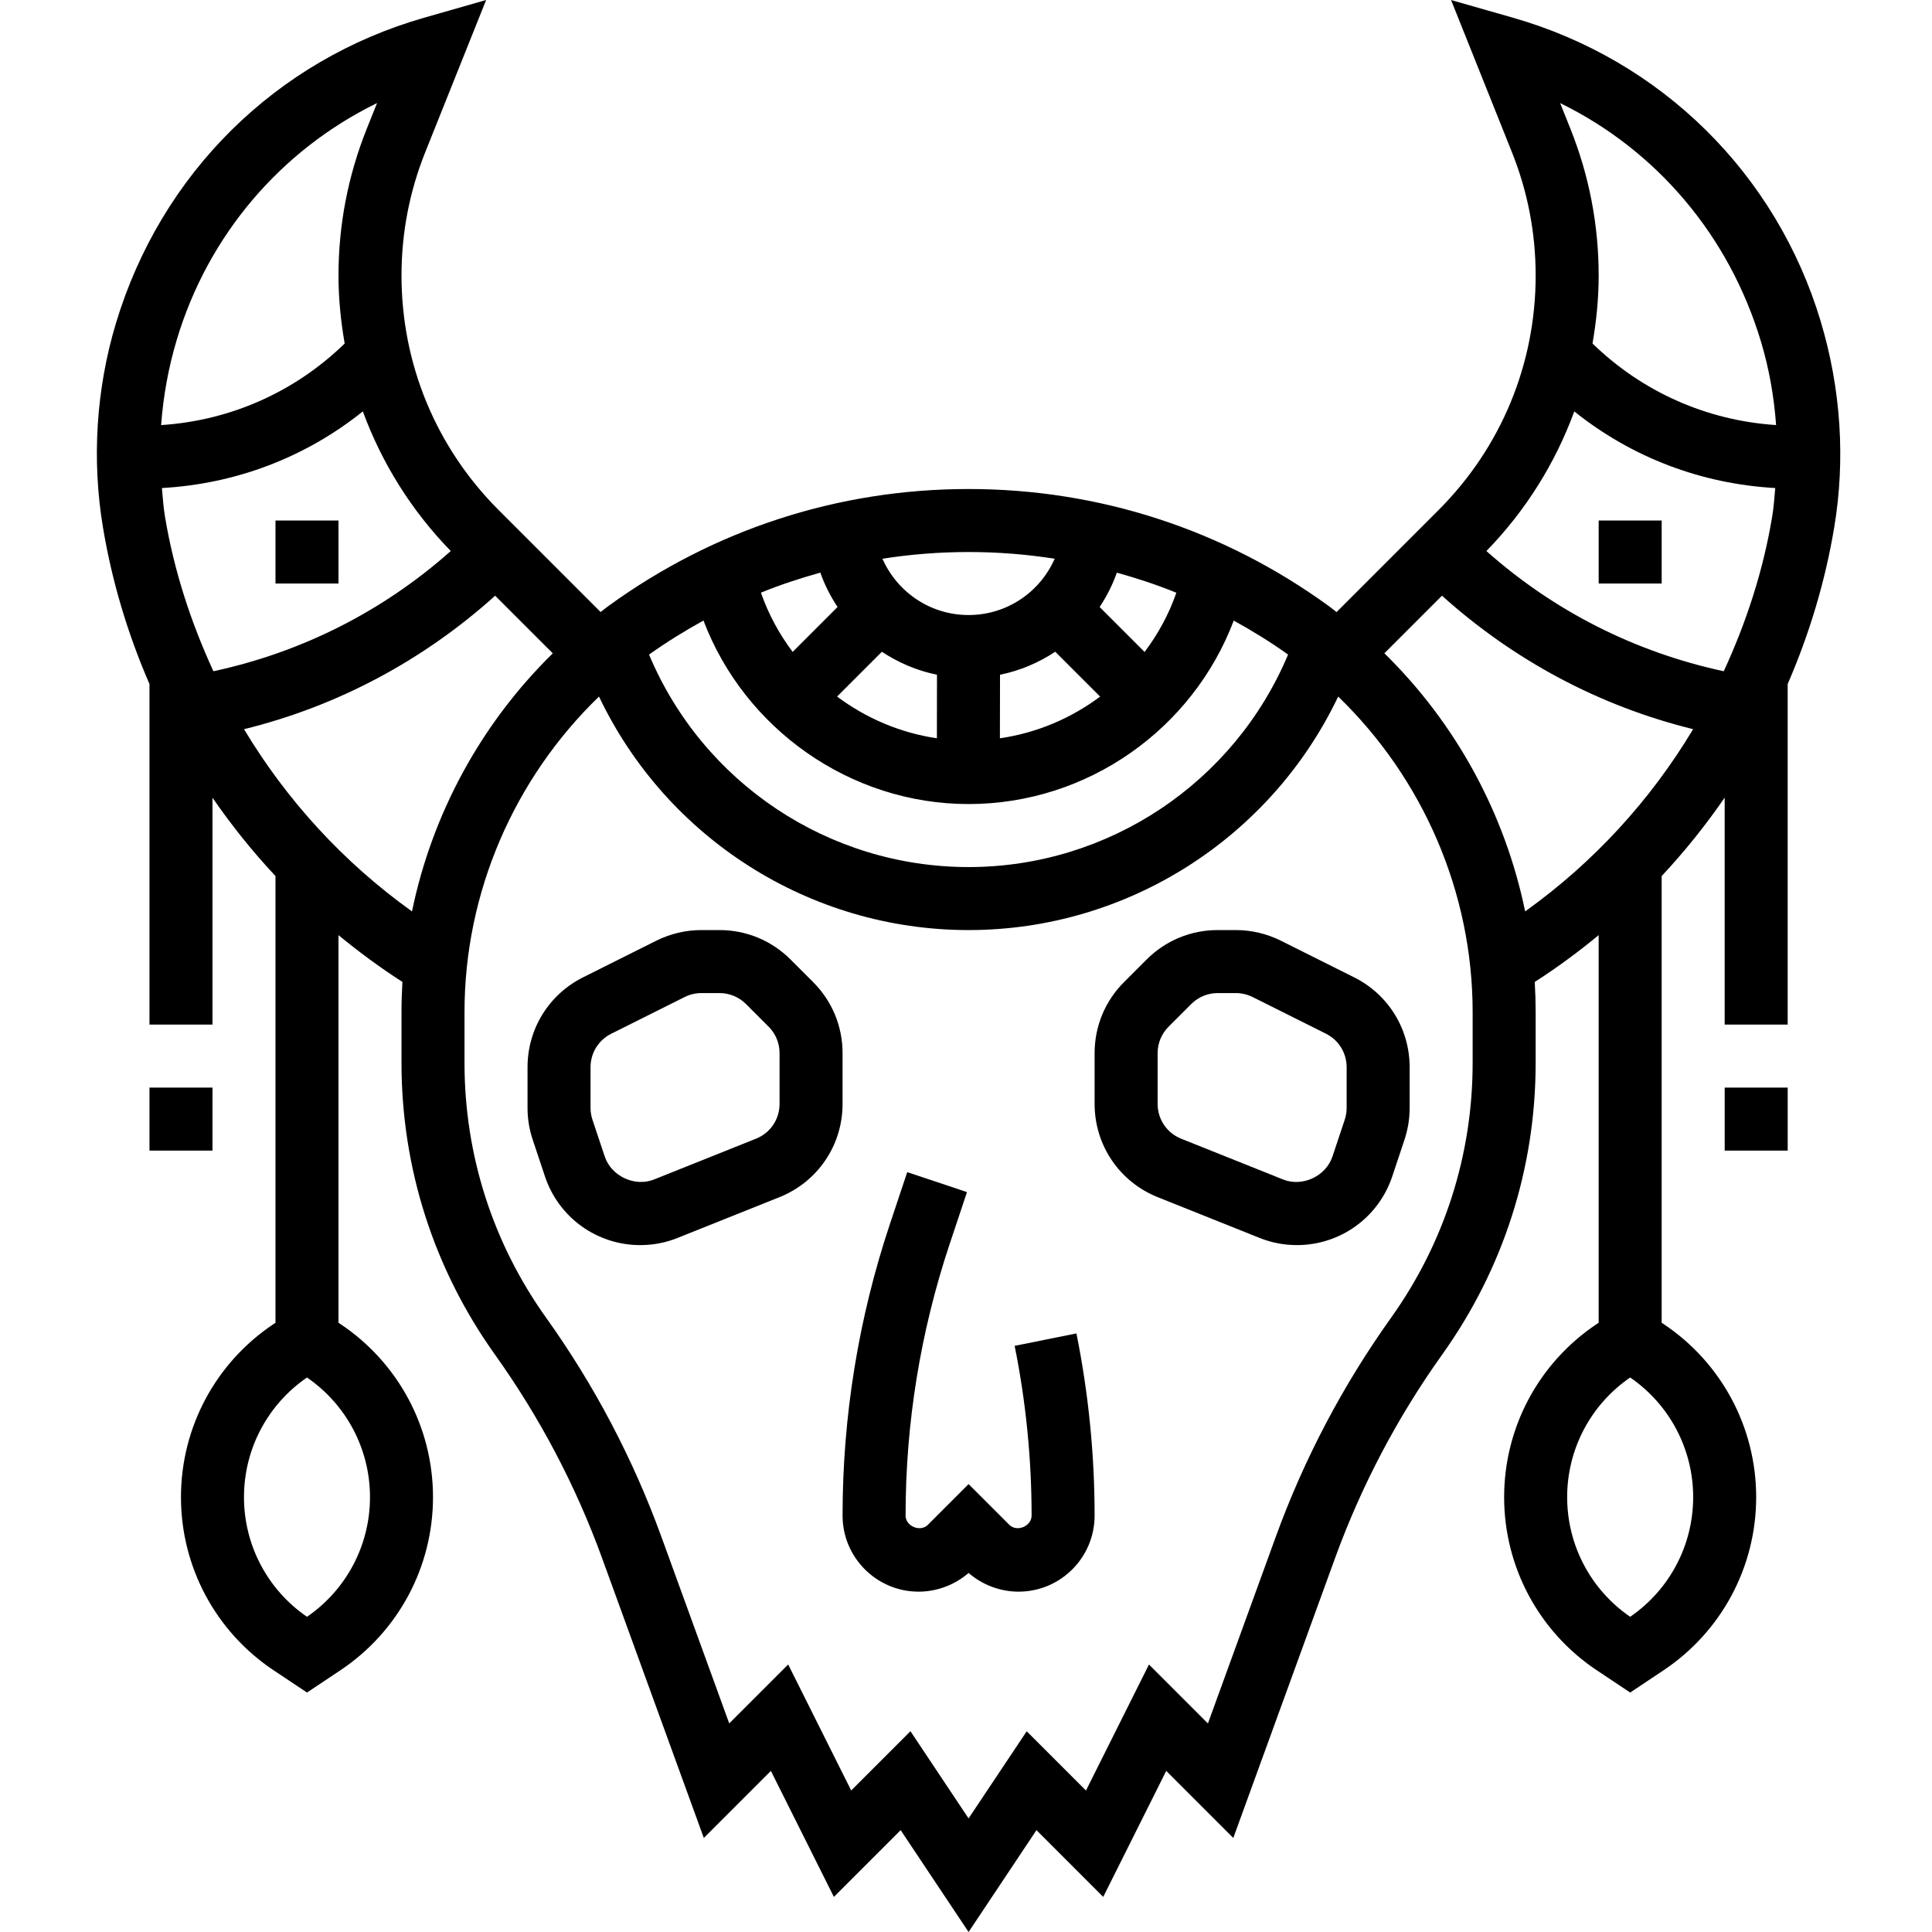 <svg height="490pt" viewBox="-24 0 490 490.6" width="490pt" xmlns="http://www.w3.org/2000/svg"><path d="m45.656 132.176h16v16h-16zm0 0"/><path d="m189.656 267.434c0-6.824-2.656-13.227-7.48-18.051l-5.734-5.734c-4.816-4.816-11.227-7.473-18.039-7.473h-4.609c-3.938 0-7.879.93-11.418 2.688l-18.613 9.312c-8.695 4.352-14.105 13.105-14.105 22.832v10.328c0 2.754.441 5.465 1.312 8.07l3.113 9.328c3.469 10.434 13.199 17.441 24.199 17.441 3.262 0 6.457-.609 9.48-1.824l25.855-10.344c9.742-3.902 16.039-13.199 16.039-23.688zm-16 12.887c0 3.91-2.344 7.383-5.984 8.832l-25.855 10.344c-4.895 1.969-10.879-.785-12.559-5.832l-3.113-9.328c-.32-.969-.488-1.984-.488-3v-10.328c0-3.633 2.016-6.887 5.266-8.512l18.613-9.305c1.312-.664 2.785-1.016 4.258-1.016h4.609c2.543 0 4.934.992 6.734 2.793l5.734 5.734c1.793 1.793 2.785 4.184 2.785 6.73zm0 0"/><path d="m233.352 341.754c2.855 14.168 4.305 28.672 4.305 43.109 0 2.703-3.742 4.258-5.656 2.344l-10.344-10.344-10.336 10.336c-1.926 1.938-5.664.367-5.664-2.336 0-23.48 3.77-46.68 11.191-68.961l4.402-13.191-15.176-5.062-4.402 13.191c-7.977 23.914-12.016 48.824-12.016 74.023 0 10.648 8.664 19.312 19.312 19.312 4.641 0 9.184-1.719 12.688-4.75 3.496 3.031 8.047 4.75 12.688 4.75 10.648 0 19.312-8.664 19.312-19.312 0-15.504-1.551-31.062-4.617-46.262zm0 0"/><path d="m438.059 81.664c-11.266-37.559-40.496-66.406-78.203-77.176l-15.68-4.48 15.457 38.648c4 9.992 6.023 20.52 6.023 31.297 0 22.512-8.766 43.68-24.688 59.598l-25.871 25.875c-.648-.488-1.266-1.012-1.922-1.488-26.766-19.473-58.414-29.762-91.52-29.762s-64.75 10.289-91.527 29.762c-.656.477-1.273.992-1.914 1.477l-25.871-25.871c-15.918-15.918-24.688-37.086-24.688-59.598 0-10.77 2.023-21.305 6.031-31.305l15.457-38.641-15.68 4.48c-37.695 10.766-66.938 39.625-78.352 77.695-5 16.664-6.129 34.551-3.273 51.711 2.297 13.832 6.328 27.168 11.816 39.809v86.48h16v-57.617c4.824 7.008 10.168 13.672 16 19.906v113.438l-.473.312c-14.727 9.816-23.527 26.258-23.527 43.961s8.801 34.145 23.527 43.969l8.473 5.648 8.473-5.648c14.727-9.824 23.527-26.266 23.527-43.969s-8.801-34.145-23.527-43.969l-.473-.312v-98.43c5.152 4.246 10.559 8.23 16.234 11.879-.152 2.535-.234 5.082-.234 7.641v12.926c0 26.715 8.207 52.32 23.727 74.059 11.363 15.91 20.516 33.289 27.195 51.656l25.848 71.094 17.031-17.031 16 32 16.953-16.953 17.246 25.867 17.242-25.867 16.949 16.953 16-32 17.031 17.031 25.852-71.094c6.68-18.367 15.832-35.746 27.191-51.656 15.527-21.738 23.734-47.344 23.734-74.059v-12.926c0-2.551-.078-5.098-.23-7.633 5.68-3.648 11.078-7.633 16.23-11.887v98.43l-.473.312c-14.727 9.824-23.527 26.266-23.527 43.969s8.801 34.145 23.527 43.969l8.473 5.648 8.473-5.648c14.727-9.824 23.527-26.266 23.527-43.969s-8.801-34.145-23.527-43.969l-.473-.312v-113.438c5.832-6.234 11.176-12.891 16-19.906v57.625h16v-86.48c5.488-12.641 9.52-25.984 11.824-39.801 2.855-17.16 1.727-35.047-3.422-52.23zm-15.18 5.113c2.066 6.871 3.312 13.992 3.832 21.16-17.559-1.145-33.918-8.363-46.621-20.715.984-5.656 1.566-11.414 1.566-17.27 0-12.816-2.414-25.344-7.168-37.242l-2.617-6.535c24.402 11.945 42.906 33.559 51.008 60.602zm-47.414 17.688c14.566 11.688 32.258 18.414 51.031 19.465-.215 2.445-.383 4.91-.793 7.336-2.277 13.695-6.566 26.797-12.285 39.184-22.496-4.84-43.098-15.258-60.273-30.527 10.016-10.281 17.512-22.348 22.32-35.457zm-109.113 61.094-11.414-11.414c1.785-2.703 3.27-5.602 4.367-8.73 5.129 1.434 10.184 3.082 15.113 5.105-1.914 5.488-4.656 10.504-8.066 15.039zm-22.688-.062 11.395 11.391c-7.379 5.512-16.059 9.227-25.449 10.586l.031-16.137c5.105-1.031 9.816-3.062 14.023-5.84zm-30.055 21.977c-9.328-1.375-17.977-5.098-25.344-10.594l11.375-11.375c4.199 2.77 8.902 4.801 13.992 5.832zm-25.227-33.336-11.398 11.398c-3.414-4.527-6.145-9.559-8.055-15.039 4.918-2.016 9.969-3.656 15.086-5.09 1.09 3.129 2.586 6.035 4.367 8.73zm33.273 50.039c30.207 0 56.922-19.039 67.336-46.59 4.719 2.605 9.344 5.445 13.793 8.629-13.625 32.48-45.551 53.961-81.129 53.961-35.625 0-67.512-21.473-81.137-53.953 4.457-3.184 9.09-6.031 13.816-8.648 10.449 27.504 37.273 46.602 67.32 46.602zm21.871-62.297c-3.742 8.473-12.125 14.297-21.871 14.297-9.734 0-18.129-5.824-21.871-14.297 7.176-1.125 14.488-1.703 21.871-1.703 7.391 0 14.695.578 21.871 1.703zm-153.359-1.957c-17.176 15.27-37.773 25.688-60.27 30.527-5.715-12.395-10-25.488-12.289-39.184-.41-2.426-.57-4.883-.793-7.336 18.77-1.051 36.457-7.777 51.023-19.465 4.816 13.109 12.312 25.176 22.328 35.457zm-18.719-113.754-2.617 6.535c-4.758 11.906-7.176 24.434-7.176 37.25 0 5.855.586 11.613 1.57 17.277-12.699 12.355-29.059 19.57-46.609 20.715.535-7.266 1.832-14.531 3.977-21.68 7.977-26.625 26.453-48.16 50.855-60.098zm-1.793 354.008c0 12.176-5.977 23.504-16 30.383-10.023-6.879-16-18.207-16-30.383s5.977-23.504 16-30.383c10.023 6.879 16 18.207 16 30.383zm-31.984-195.008c23.793-5.863 45.504-17.465 63.77-33.895l14.633 14.629c-18.176 17.801-30.633 40.699-35.754 65.539-17.375-12.441-31.824-28.211-42.648-46.273zm311.984 84.742c0 23.363-7.176 45.754-20.75 64.762-12.203 17.09-22.035 35.762-29.211 55.488l-17.262 47.488-14.969-14.969-16 32-15.047-15.047-14.762 22.121-14.758-22.137-15.051 15.047-16-32-14.969 14.969-17.262-47.488c-7.176-19.73-17-38.402-29.207-55.488-13.578-18.992-20.754-41.383-20.754-64.746v-12.926c0-30.344 12.594-59.273 34.152-80.105 17.082 35.863 53.418 59.297 93.848 59.297 40.383 0 76.762-23.441 93.855-59.297 21.555 20.832 34.145 49.762 34.145 80.105zm13.336-38.477c-5.121-24.832-17.566-47.73-35.75-65.539l14.629-14.629c18.266 16.43 39.977 28.031 63.77 33.895-10.824 18.07-25.266 33.84-42.648 46.273zm42.664 148.742c0 12.176-5.977 23.504-16 30.383-10.023-6.879-16-18.199-16-30.383 0-12.184 5.977-23.504 16-30.383 10.023 6.879 16 18.207 16 30.383zm0 0"/><path d="m381.656 132.176h16v16h-16zm0 0"/><path d="m300.93 238.863c-3.527-1.758-7.473-2.688-11.41-2.688h-4.605c-6.816 0-13.227 2.656-18.051 7.48l-5.734 5.734c-4.816 4.816-7.473 11.227-7.473 18.043v12.879c0 10.496 6.297 19.793 16.039 23.695l25.855 10.344c3.027 1.215 6.219 1.824 9.48 1.824 11 0 20.73-7.008 24.211-17.449l3.109-9.328c.863-2.605 1.305-5.32 1.305-8.062v-10.328c0-9.727-5.406-18.48-14.105-22.832zm16.727 42.473c0 1.023-.168 2.039-.488 3.008l-3.109 9.328c-1.684 5.047-7.684 7.801-12.562 5.832l-25.855-10.344c-3.641-1.465-5.984-4.93-5.984-8.84v-12.879c0-2.547.992-4.938 2.793-6.738l5.734-5.734c1.801-1.801 4.184-2.793 6.73-2.793h4.605c1.473 0 2.945.352 4.258 1l18.617 9.312c3.246 1.625 5.262 4.879 5.262 8.52zm0 0"/><path d="m413.656 276.176h16v16h-16zm0 0"/><path d="m13.656 276.176h16v16h-16zm0 0"/></svg>